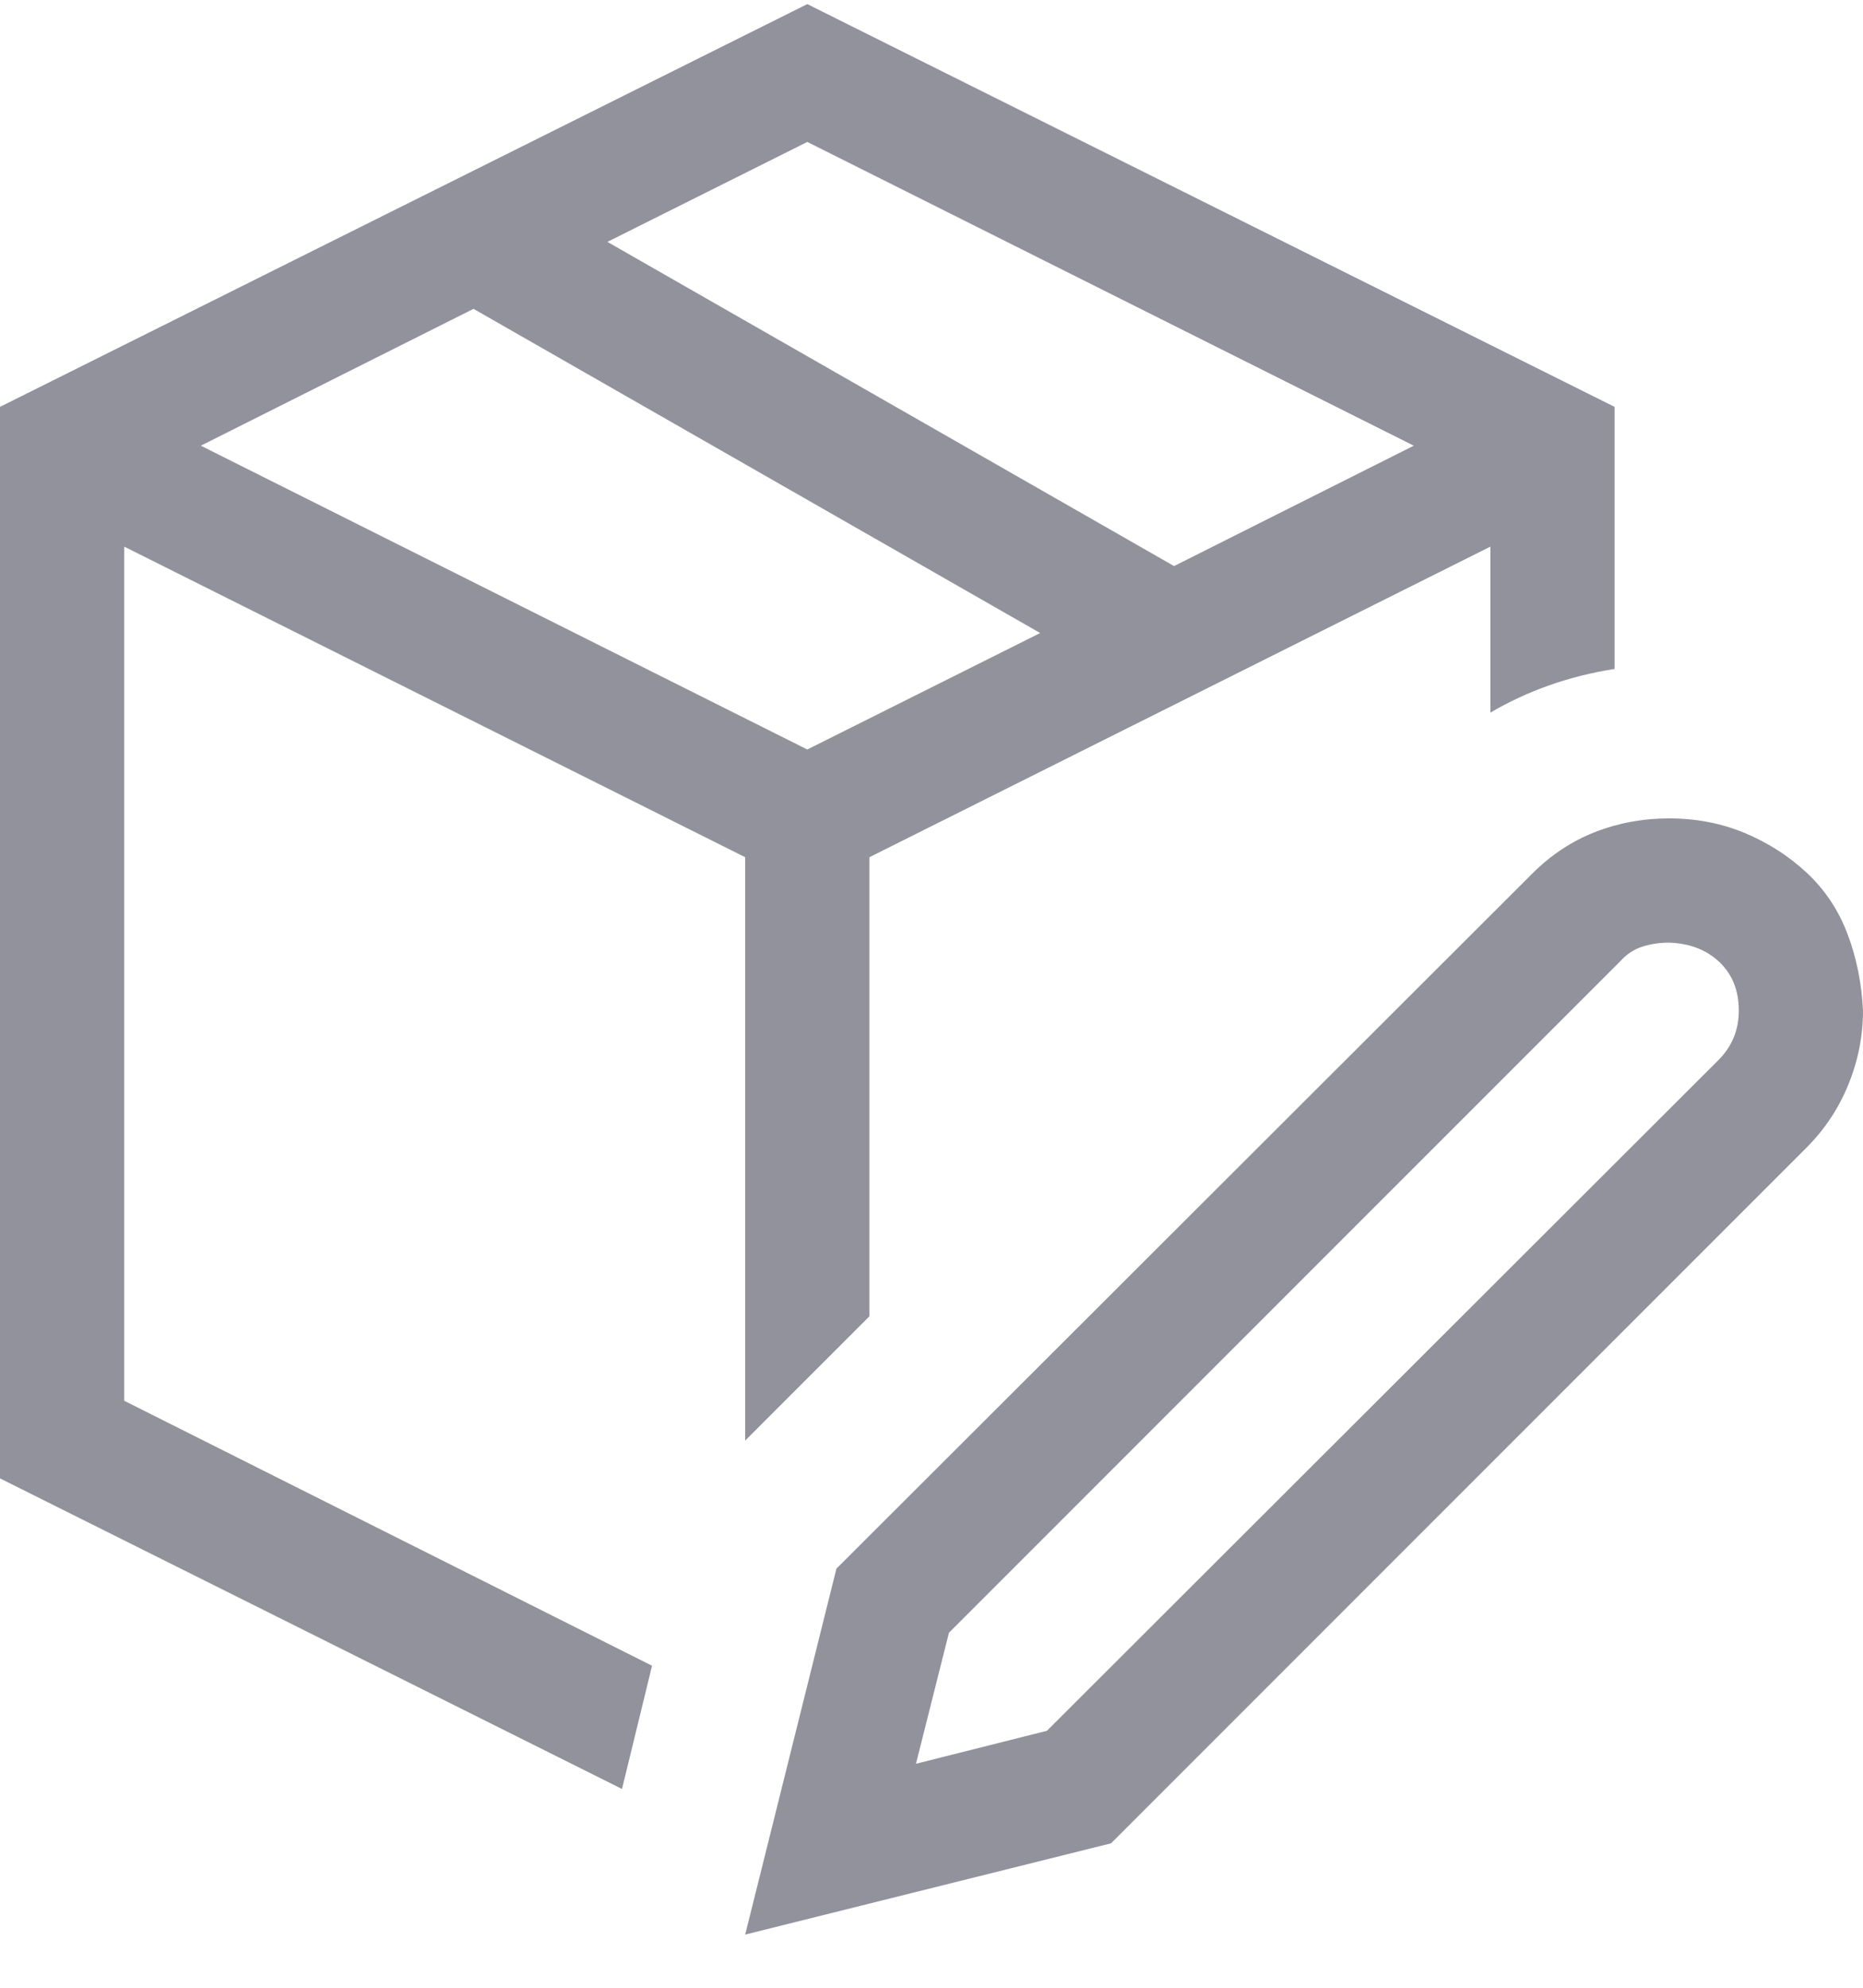 <svg width="30" height="32" viewBox="0 0 30 32" fill="none" xmlns="http://www.w3.org/2000/svg">
<path d="M12 23.191V13.8L2 8.8V22.55L10.5 26.816L10.016 28.8L0 23.8V6.55L13 0.066L26 6.55V10.769C25.271 10.883 24.604 11.118 24 11.472V8.8L14 13.8V21.191L12 23.191ZM9.781 3.894L18.906 9.113L22.766 7.175L13 2.285L9.781 3.894ZM13 12.066L16.75 10.191L7.625 4.972L3.234 7.175L13 12.066ZM26.875 13.175C27.312 13.175 27.719 13.253 28.094 13.409C28.469 13.566 28.802 13.779 29.094 14.05C29.385 14.321 29.604 14.649 29.75 15.034C29.896 15.42 29.979 15.831 30 16.269C30 16.675 29.922 17.071 29.766 17.456C29.609 17.842 29.385 18.18 29.094 18.472L17.891 29.675L12 31.144L13.469 25.253L24.672 14.066C24.974 13.764 25.312 13.54 25.688 13.394C26.062 13.248 26.458 13.175 26.875 13.175ZM27.672 17.066C27.891 16.847 28 16.581 28 16.269C28 15.946 27.896 15.686 27.688 15.488C27.479 15.29 27.208 15.186 26.875 15.175C26.729 15.175 26.588 15.196 26.453 15.238C26.318 15.279 26.198 15.357 26.094 15.472L15.281 26.285L14.75 28.394L16.859 27.863L27.672 17.066Z" fill="#92929D"/>
</svg>